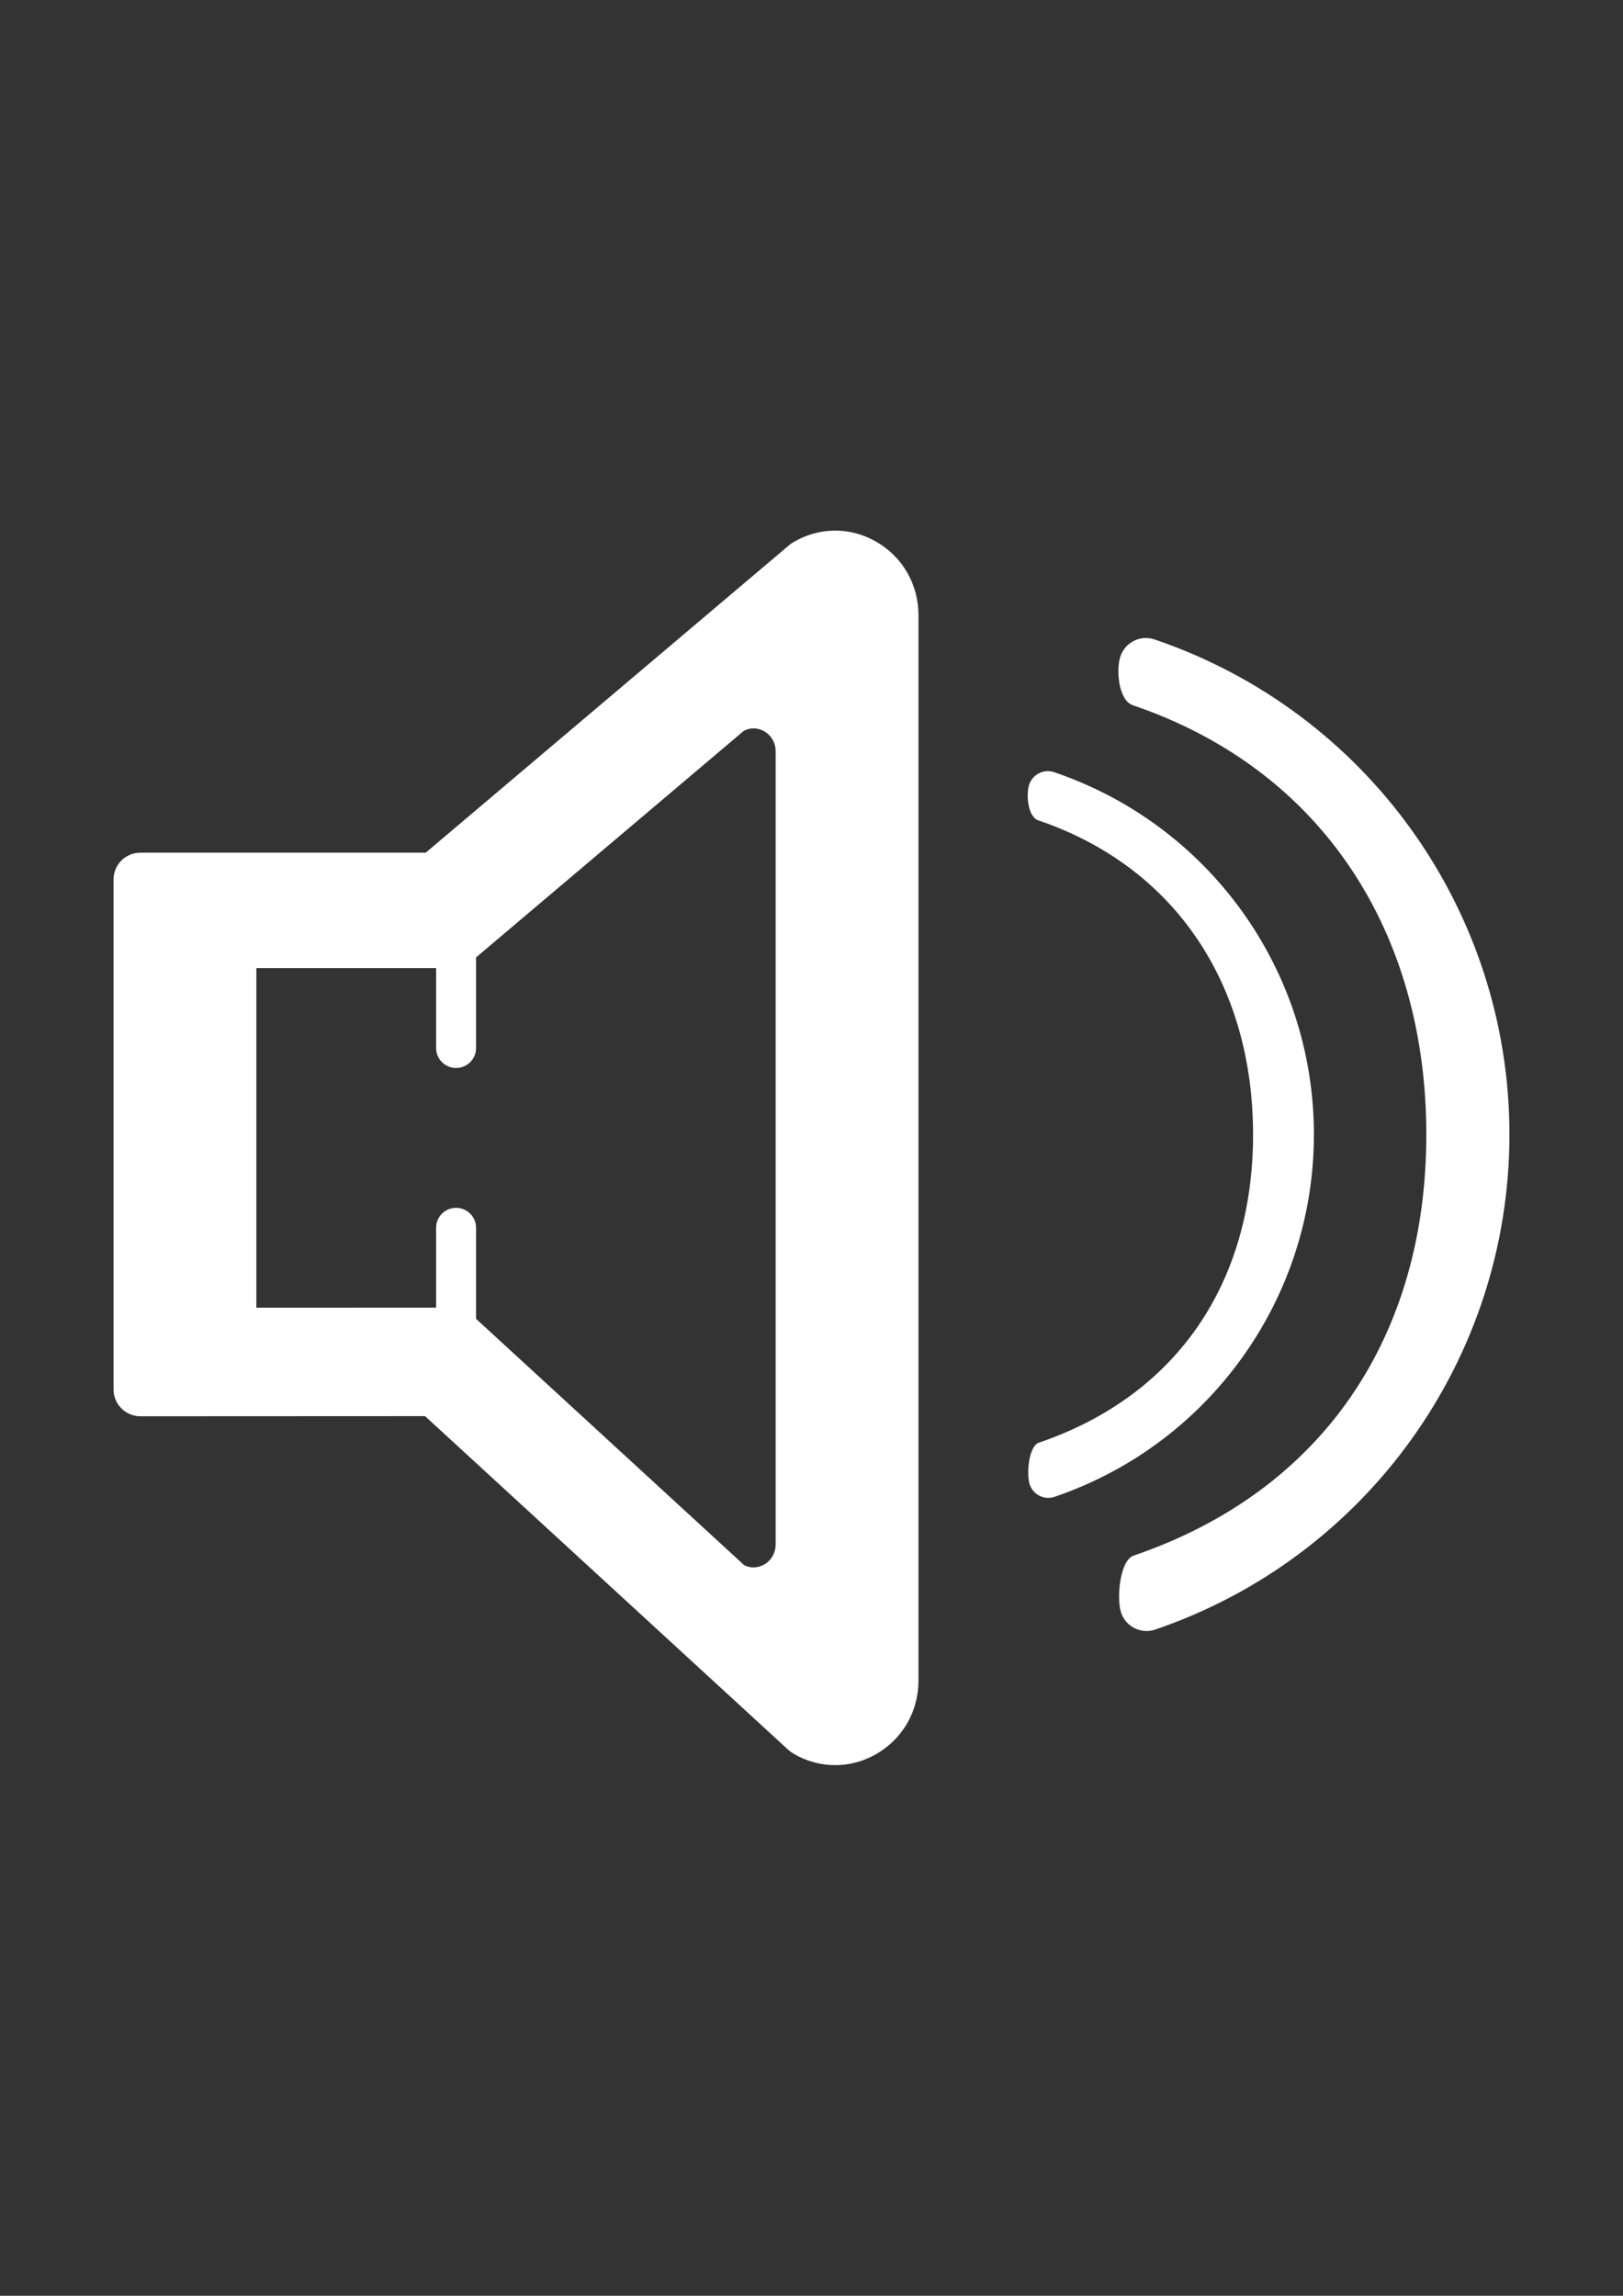 <?xml version="1.0" encoding="utf-8"?>
<!-- Generator: Adobe Illustrator 16.0.0, SVG Export Plug-In . SVG Version: 6.00 Build 0)  -->
<!DOCTYPE svg PUBLIC "-//W3C//DTD SVG 1.1//EN" "http://www.w3.org/Graphics/SVG/1.1/DTD/svg11.dtd">
<svg version="1.1" id="Capa_1" xmlns="http://www.w3.org/2000/svg" xmlns:xlink="http://www.w3.org/1999/xlink" x="0px" y="0px"
	 width="595.28px" height="841.89px" viewBox="-41.64 -164.945 595.28 841.89"
	 enable-background="new -41.64 -164.945 595.28 841.89" xml:space="preserve">
<rect x="-41.64" y="-164.945" width="595.28" height="841.89" fill="#333333" stroke="none"/>
<g>
	<path fill="#FFFFFF" d="M279.531,33.588c-9.605-5.432-20.972-5.255-30.409,0.433c-0.453,0.266-0.886,0.581-1.279,0.916
		l-133.35,112.81H9.841c-5.442,0-9.841,4.399-9.841,9.841v186.983c0,2.618,1.033,5.117,2.883,6.958
		c1.851,1.84,4.341,2.883,6.958,2.883l104.416-0.049l133.279,122.425c0.492,0.453,1.023,0.847,1.585,1.181
		c4.842,2.923,10.205,4.39,15.568,4.39c5.088-0.01,10.166-1.319,14.841-3.956c9.831-5.551,15.706-15.688,15.706-27.113V60.71
		C295.237,49.285,289.362,39.148,279.531,33.588z M242.851,401.369c0,3.157-1.59,5.934-4.242,7.436
		c-1.135,0.638-4.015,1.868-7.326,0.19l-98.316-90.317v-33.375c0-4.051-3.274-7.325-7.325-7.325c-4.051,0-7.326,3.274-7.326,7.325
		v29.272l-65.93,0.03V190.07h65.93v29.303c0,4.05,3.275,7.325,7.326,7.325c4.051,0,7.325-3.275,7.325-7.325v-33.229l98.2-83.072
		c3.377-1.773,6.3-0.513,7.443,0.132c2.652,1.501,4.242,4.278,4.242,7.428V401.369z"/>
	<path fill="#FFFFFF" d="M381.81,69.538c-5.146-1.742-10.736,1.014-12.488,6.161c-1.742,5.137-0.636,16.216,4.512,17.968
		C443.715,117.394,481.5,177.378,481.5,251.089c0,73.642-37.588,130.614-107.333,154.41c-5.137,1.752-6.352,15.844-4.59,21
		c1.397,4.085,5.216,6.663,9.31,6.663c1.054,0,2.126-0.168,3.179-0.531c77.707-26.503,129.924-99.456,129.924-181.532
		C512,168.935,459.684,95.981,381.81,69.538z"/>
	<path fill="#FFFFFF" d="M345,118.222c-3.767-1.275-7.857,0.742-9.14,4.508c-1.274,3.76-0.465,11.868,3.302,13.15
		c51.143,17.364,78.796,61.263,78.796,115.208c0,53.894-27.509,95.589-78.551,113.004c-3.76,1.282-4.648,11.596-3.359,15.369
		c1.022,2.989,3.817,4.876,6.813,4.876c0.771,0,1.556-0.123,2.326-0.389c56.869-19.396,95.084-72.786,95.084-132.853
		C440.28,190.965,401.992,137.574,345,118.222z"/>
</g>
</svg>
